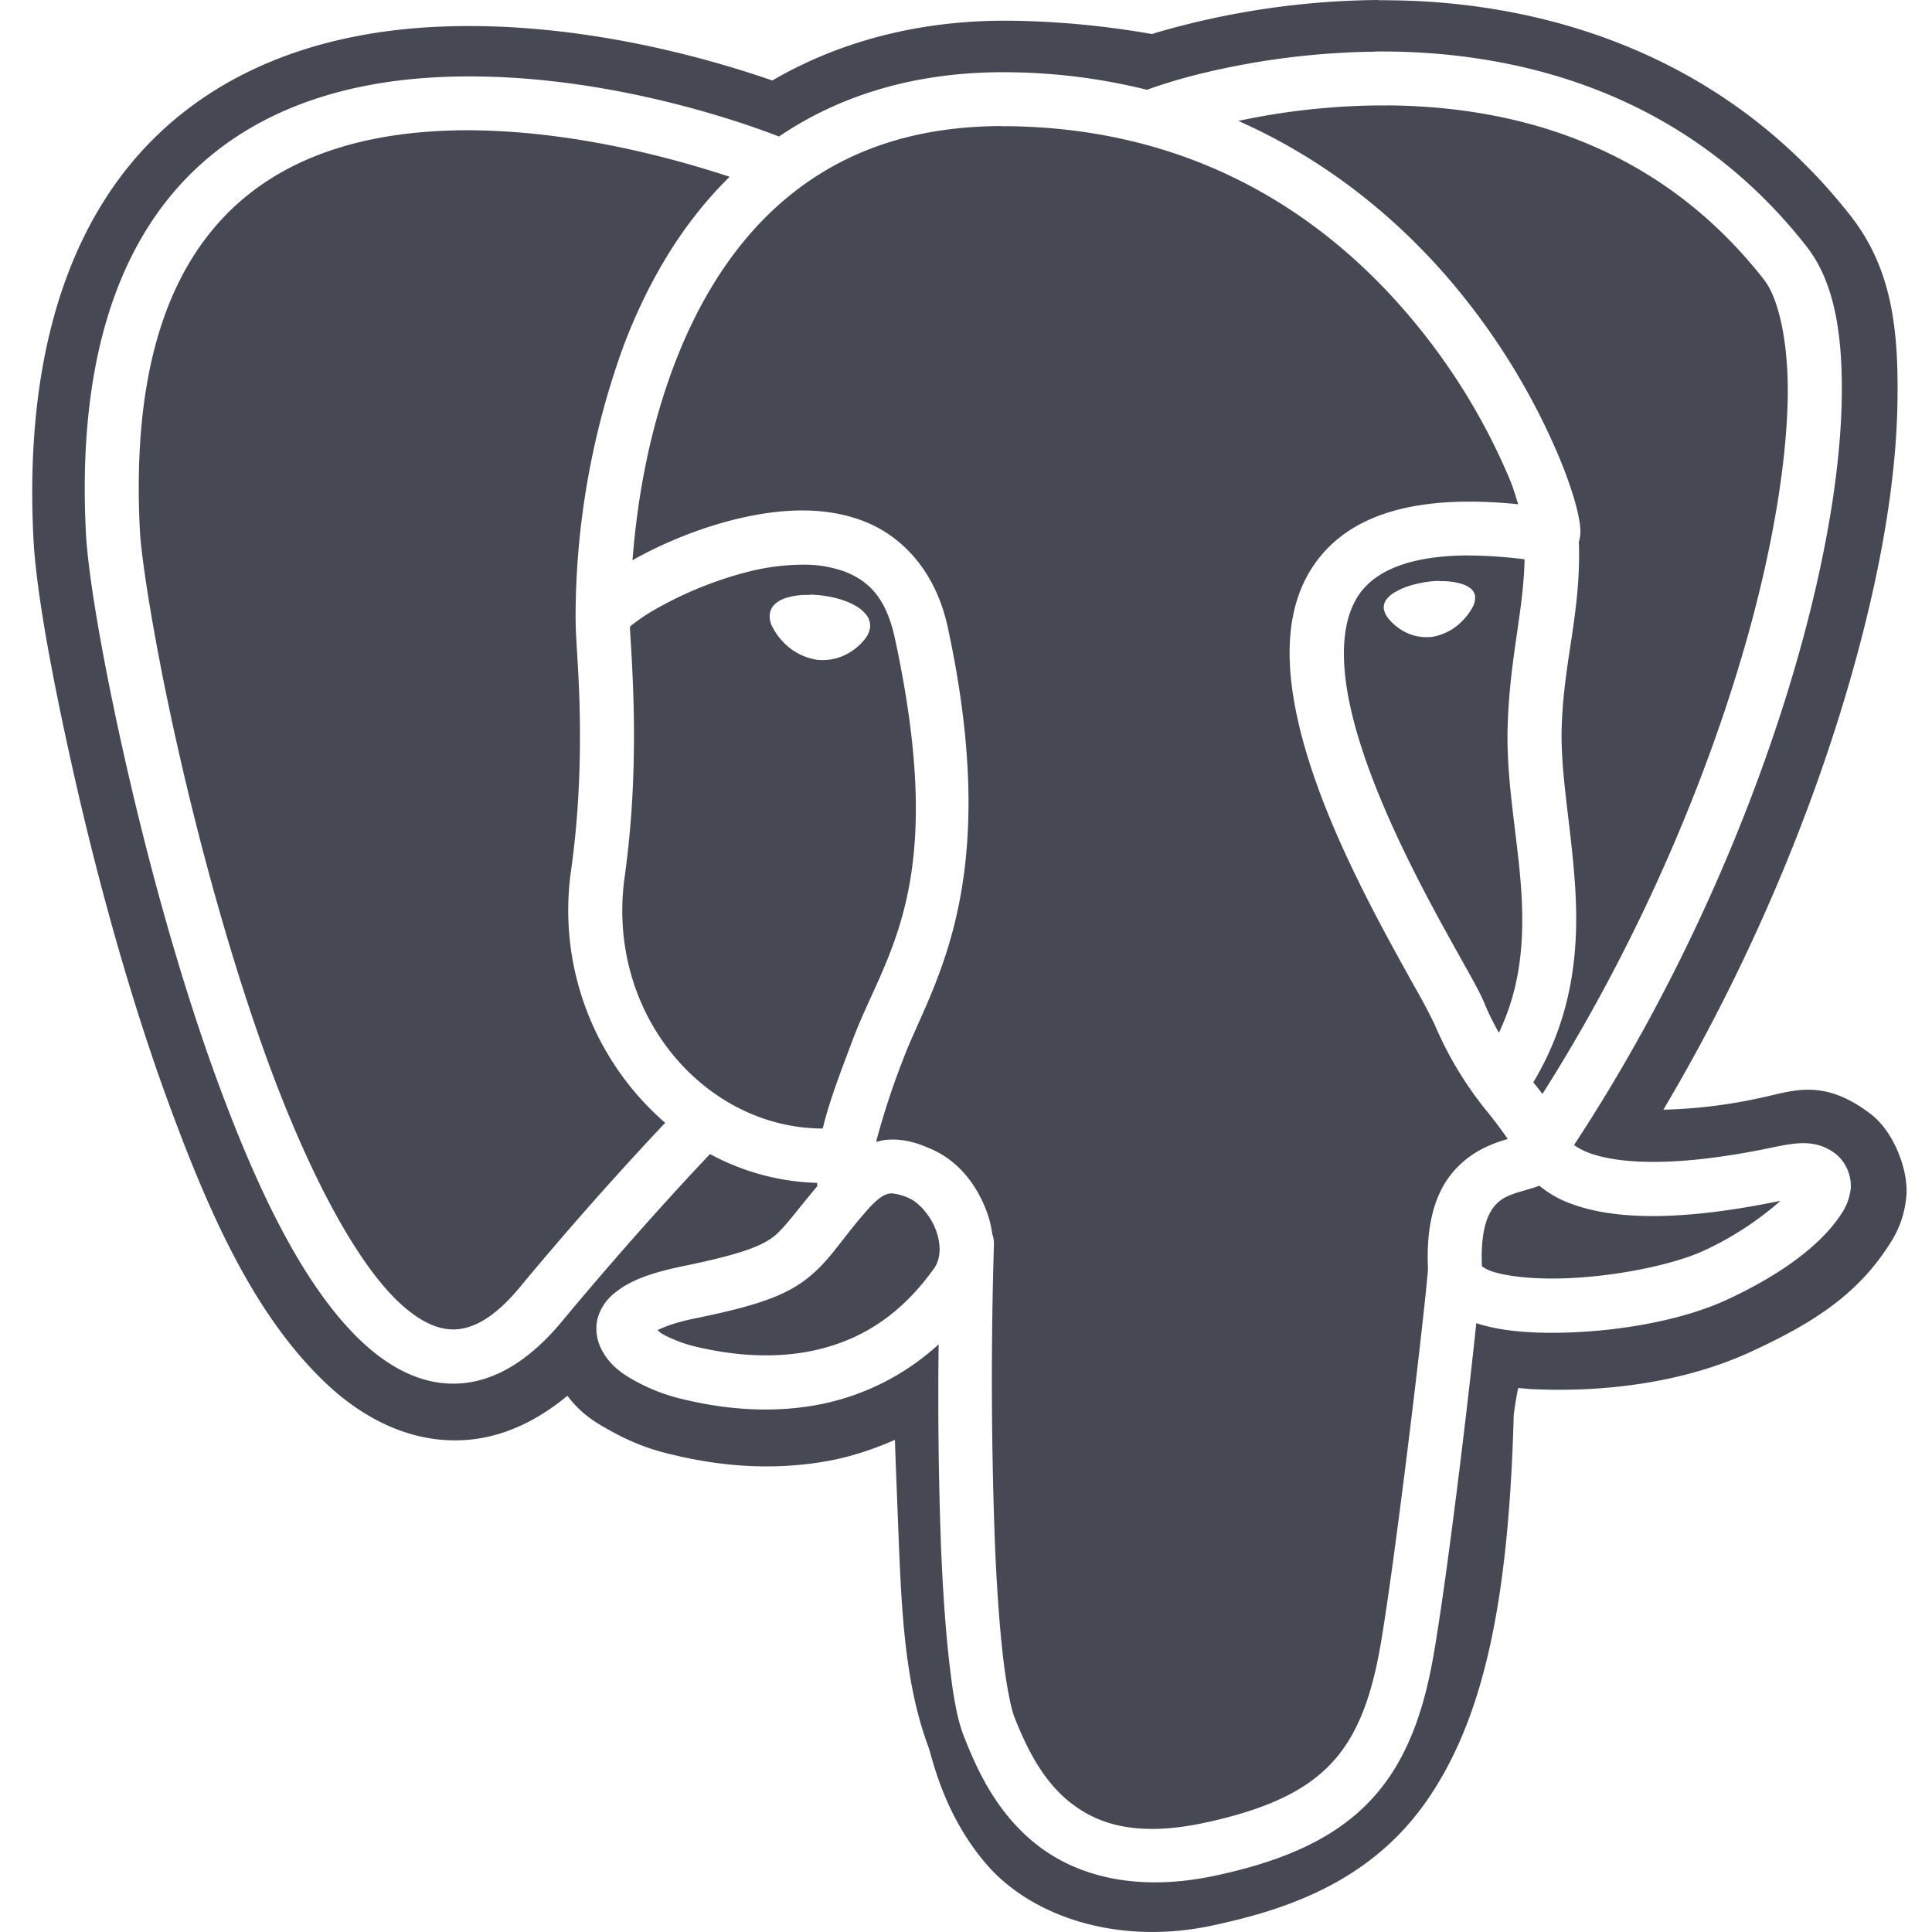 <svg role="img" viewBox="0 0 24 24" xmlns="http://www.w3.org/2000/svg" width="32" height="32" fill="#464953"><title>PostgreSQL icon</title><path d="M17.128 0a10.134 10.134 0 0 0-2.755.403l-.063.02A10.922 10.922 0 0 0 12.6.258C11.422.238 10.41.524 9.594 1 8.79.721 7.122.24 5.364.336 4.14.403 2.804.775 1.814 1.82.827 2.865.305 4.482.415 6.682c.03.607.203 1.597.49 2.879s.69 2.783 1.193 4.152c.503 1.37 1.054 2.6 1.915 3.436.43.419 1.022.771 1.72.742.49-.02.933-.235 1.315-.552.186.245.385.352.566.451.228.125.45.21.68.266.413.103 1.12.241 1.948.1.282-.047.579-.139.875-.27.011.33.024.653.037.98.041 1.036.067 1.993.378 2.832.05.137.187.843.727 1.466.54.624 1.598 1.013 2.803.755.85-.182 1.931-.51 2.649-1.532.71-1.01 1.03-2.459 1.093-4.809.016-.127.035-.235.055-.336l.169.015h.02c.907.041 1.891-.088 2.713-.47.728-.337 1.279-.678 1.68-1.283.1-.15.21-.331.24-.643s-.149-.8-.446-1.025c-.595-.452-.969-.28-1.37-.197a6.27 6.27 0 0 1-1.202.146c1.156-1.947 1.985-4.015 2.458-5.845.28-1.08.437-2.076.45-2.947.013-.871-.058-1.642-.58-2.309C21.36.6 19.067.024 17.293.004c-.055-.001-.11-.002-.165-.001zm-.047.64c1.678-.016 3.822.455 5.361 2.422.346.442.449 1.088.437 1.884-.013.795-.16 1.747-.429 2.79-.522 2.02-1.508 4.375-2.897 6.488a.756.756 0 0 0 .158.086c.29.12.951.223 2.27-.048.332-.07.575-.117.827.075a.52.52 0 0 1 .183.425.704.704 0 0 1-.13.336c-.255.383-.758.746-1.403 1.045-.571.266-1.39.405-2.116.413-.364.004-.7-.024-.985-.113l-.018-.007c-.11 1.06-.363 3.153-.528 4.108-.132.77-.363 1.382-.804 1.84-.44.458-1.063.734-1.901.914-1.038.223-1.795-.017-2.283-.428-.487-.41-.71-.954-.844-1.287-.092-.23-.14-.528-.186-.926-.046-.398-.08-.885-.103-1.434a51.426 51.426 0 0 1-.03-2.523 3.061 3.061 0 0 1-1.552.76c-.689.117-1.304.002-1.671-.09a2.276 2.276 0 0 1-.52-.201c-.17-.091-.332-.194-.44-.397a.56.56 0 0 1-.057-.381.61.61 0 0 1 .218-.331c.198-.161.46-.251.855-.333.719-.148.97-.249 1.123-.37.13-.104.277-.314.537-.622a1.16 1.16 0 0 1-.003-.041 2.96 2.96 0 0 1-1.33-.358c-.15.158-.916.968-1.85 2.092-.393.47-.827.74-1.285.759-.458.02-.872-.211-1.224-.552-.703-.683-1.264-1.858-1.753-3.186-.488-1.328-.885-2.807-1.167-4.067-.283-1.26-.45-2.276-.474-2.766-.105-2.082.382-3.485 1.217-4.37.836-.885 1.982-1.22 3.099-1.284 2.005-.115 3.909.584 4.294.734.742-.504 1.698-.818 2.892-.798a7.39 7.39 0 0 1 1.681.218l.02-.009a6.854 6.854 0 0 1 .739-.214A9.626 9.626 0 0 1 17.08.642zm.152.67h-.146a8.74 8.74 0 0 0-1.704.192c1.246.552 2.187 1.402 2.85 2.25a8.44 8.44 0 0 1 1.132 1.92c.11.264.184.487.226.66.021.087.035.16.04.236.002.038.004.077-.012.144 0 .003-.005.01-.006.013.03.876-.187 1.47-.213 2.306-.02.606.135 1.318.173 2.095.036.73-.052 1.532-.526 2.319.04.048.076.096.114.144 1.254-1.975 2.158-4.16 2.64-6.023.258-1.003.395-1.912.407-2.632.01-.72-.124-1.242-.295-1.46-1.342-1.716-3.158-2.153-4.68-2.165zm-4.79.256c-1.182.003-2.03.36-2.673.895-.663.553-1.108 1.31-1.4 2.085-.347.92-.466 1.81-.513 2.414l.013-.008c.357-.2.826-.4 1.328-.516.502-.115 1.043-.151 1.533.039s.895.637 1.042 1.315c.704 3.257-.219 4.468-.559 5.382a9.61 9.61 0 0 0-.331 1.013c.043-.01.086-.022.129-.026.24-.02.428.06.54.108.342.142.577.44.704.78.033.089.057.185.071.284a.336.336 0 0 1 .02.127 55.14 55.14 0 0 0 .013 3.738c.023.538.057 1.012.1 1.386.043.373.104.657.143.753.128.32.315.739.653 1.024.338.284.823.474 1.709.284.768-.165 1.242-.394 1.559-.723.316-.329.505-.787.626-1.488.181-1.05.545-4.095.589-4.668-.02-.432.044-.764.182-1.017.142-.26.362-.419.552-.505.095-.043.184-.072.257-.093a5.956 5.956 0 0 0-.243-.325 4.456 4.456 0 0 1-.666-1.099 8.296 8.296 0 0 0-.257-.483c-.133-.24-.301-.54-.477-.877-.352-.675-.735-1.493-.934-2.29-.198-.796-.227-1.62.281-2.201.45-.516 1.24-.73 2.426-.61-.035-.105-.056-.192-.115-.332a7.817 7.817 0 0 0-1.041-1.764c-1.005-1.285-2.632-2.559-5.146-2.6h-.115zm-6.642.052c-.127 0-.254.004-.38.011-1.01.058-1.965.351-2.648 1.075-.684.724-1.134 1.911-1.036 3.876.019.372.181 1.414.459 2.652.277 1.238.67 2.695 1.142 3.982.473 1.287 1.046 2.407 1.59 2.937.274.265.512.372.728.363.217-.01.478-.135.797-.518a43.244 43.244 0 0 1 1.81-2.048 3.497 3.497 0 0 1-1.167-3.15c.103-.739.117-1.43.105-1.976-.012-.532-.05-.886-.05-1.107a.336.336 0 0 1 0-.019v-.005l-.001-.006v-.001a9.893 9.893 0 0 1 .592-3.376c.28-.744.697-1.5 1.322-2.112-.614-.202-1.704-.51-2.884-.568a7.603 7.603 0 0 0-.38-.01zM18.199 6.9c-.679.009-1.06.184-1.26.413-.283.325-.31.895-.134 1.597.175.703.537 1.489.877 2.142.17.327.335.621.468.86.134.24.232.41.292.555.055.134.116.252.178.362.263-.555.31-1.1.283-1.668-.035-.703-.198-1.422-.174-2.15.027-.851.195-1.405.21-2.063a5.793 5.793 0 0 0-.74-.048zm-8.234.115a2.82 2.82 0 0 0-.616.074 4.665 4.665 0 0 0-1.153.449 2.417 2.417 0 0 0-.349.228l-.022.02c.006.146.035.5.047 1.021.012.57-.002 1.297-.112 2.084-.239 1.71 1.002 3.126 2.46 3.128.085-.351.225-.707.365-1.082.406-1.094 1.205-1.892.532-5.006-.11-.51-.328-.716-.628-.832a1.474 1.474 0 0 0-.524-.084zm7.917.204h.05c.066.002.127.009.18.022.054.012.1.03.138.055a.164.164 0 0 1 .075.11l-.001.008h.001-.001a.24.24 0 0 1-.035.135.668.668 0 0 1-.11.15.677.677 0 0 1-.386.212.59.59 0 0 1-.41-.103.608.608 0 0 1-.13-.118.26.26 0 0 1-.063-.127.17.17 0 0 1 .042-.128.384.384 0 0 1 .117-.09c.096-.054.226-.094.373-.116.055-.008.109-.012.16-.013zm-7.82.168c.053 0 .109.005.166.013.153.021.289.062.393.122a.446.446 0 0 1 .133.106.223.223 0 0 1 .054.17.302.302 0 0 1-.075.154.649.649 0 0 1-.143.13.64.64 0 0 1-.448.113.728.728 0 0 1-.42-.228.71.71 0 0 1-.118-.164.28.28 0 0 1-.041-.177c.015-.108.104-.164.191-.195a.866.866 0 0 1 .307-.04zm9.06 7.343l-.003.001c-.147.053-.268.075-.37.12a.452.452 0 0 0-.239.214c-.063.115-.117.319-.101.666a.51.51 0 0 0 .148.07c.171.052.458.086.778.081.638-.007 1.423-.156 1.84-.35a3.95 3.95 0 0 0 .943-.615h-.001c-1.393.288-2.18.211-2.663.012a1.315 1.315 0 0 1-.332-.2zm-8.031.094h-.021c-.053.005-.13.023-.279.188-.348.39-.47.635-.757.864-.287.228-.66.35-1.405.503-.236.048-.371.101-.461.144.029.024.026.03.07.053.109.06.249.113.362.142.32.08.846.173 1.395.08.549-.094 1.12-.357 1.607-1.04.084-.118.093-.292.024-.479-.07-.187-.223-.348-.331-.393a.653.653 0 0 0-.204-.06z"/></svg>